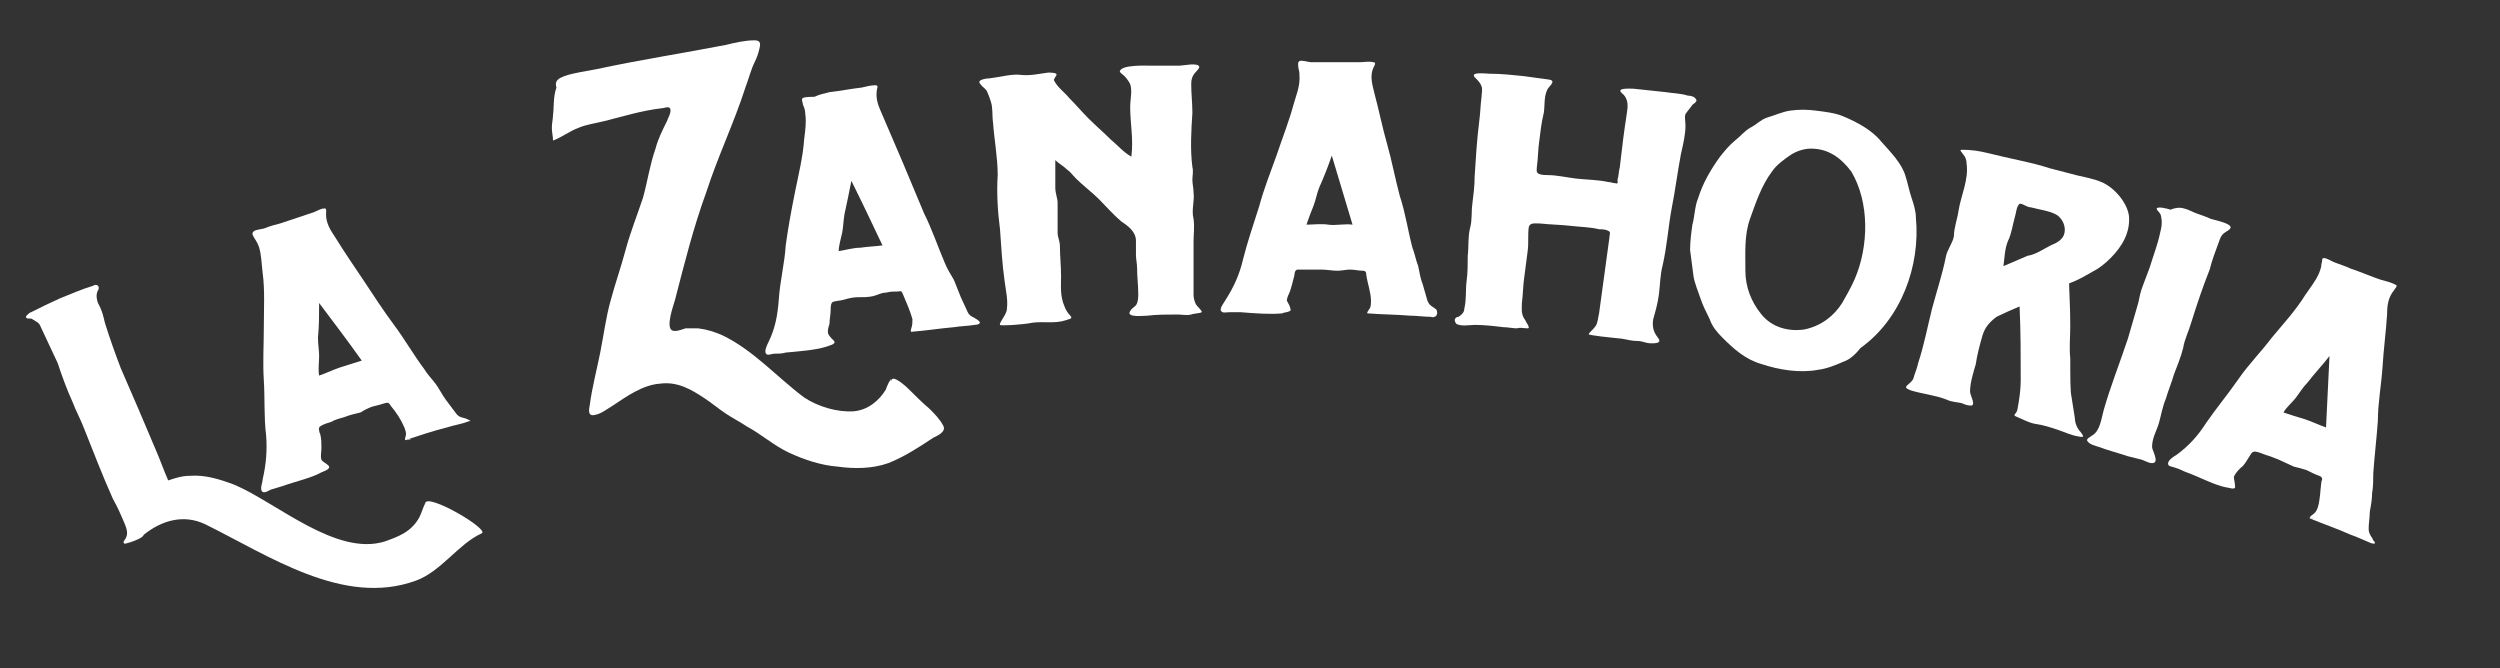 <?xml version="1.0" encoding="utf-8"?>
<!-- Generator: Adobe Illustrator 19.0.0, SVG Export Plug-In . SVG Version: 6.00 Build 0)  -->
<svg version="1.1" id="Layer_1" xmlns="http://www.w3.org/2000/svg" xmlns:xlink="http://www.w3.org/1999/xlink" x="0px" y="0px"
	 viewBox="0 0 217 58" style="enable-background:new 0 0 217 58;" xml:space="preserve">
<rect x="0" y="0" width="217" height="58" fill="#333333" stroke="none"/>
<style type="text/css">
	.st0{fill:#FFFFFF;}
</style>
<g id="XMLID_301_">
	<g id="XMLID_32_">
		<path id="XMLID_119_" class="st0" d="M41.8,46.3c-2,0.9-3.5,3.3-5.7,4.1c-6.3,2.3-12.8-2.2-18.3-4.9c-1.9-0.9-3.8-0.3-5.3,0.9
			c-0.1,0.2-0.3,0.3-0.5,0.4c-0.4,0.2-1.1,0.4-1.2,0.4c-0.1-0.1-0.1-0.2,0-0.3c0.4-0.5,0.2-1,0-1.5c-0.3-0.7-0.6-1.4-1-2.1
			c-0.9-2-1.7-4.1-2.5-6.1c-0.3-0.8-0.7-1.5-1-2.3c-0.5-1.1-0.9-2.2-1.3-3.4c-0.5-1.1-1-2.1-1.5-3.2c-0.1-0.3-0.4-0.4-0.7-0.6
			c-0.1-0.1-0.4,0-0.5-0.1c-0.1-0.1,0-0.2,0-0.2c0.1-0.1,0.3-0.3,0.4-0.3c0.8-0.4,1.6-0.8,2.5-1.2c1-0.4,1.9-0.8,2.9-1.1
			c0.1-0.1,0.3-0.1,0.4,0c0.1,0.1,0.1,0.3,0,0.4c-0.2,0.4-0.1,0.8,0,1.1C8.9,27,9,27.6,9.1,28c0.4,1.3,0.9,2.7,1.4,4
			c1,2.3,2,4.6,3,7c0.4,0.9,0.7,1.8,1.1,2.7c0.6-0.2,1.2-0.4,1.9-0.4c1.3-0.1,2.6,0.3,3.9,0.8c3.7,1.6,8.8,6.2,13,4.9
			c1.1-0.4,2.3-0.8,3-2.1c0.2-0.4,0.3-0.8,0.5-1.2C37,42.7,42.6,46,41.8,46.3z"/>
		<path id="XMLID_112_" class="st0" d="M40.6,36.6c-0.5,0.2-1.2,0.3-1.8,0.5c-1.2,0.3-2.4,0.7-3.6,1.1c-0.1,0,0-0.3,0-0.3
			c0.1-0.3,0-0.5-0.1-0.8c-0.3-0.7-0.7-1.3-1.2-1.9c-0.1-0.2-0.2-0.3-0.5-0.2c-0.3,0.1-0.7,0.2-1.1,0.3c-0.3,0.1-0.7,0.3-1,0.5
			c-0.4,0.1-0.9,0.2-1.4,0.4c-0.3,0.1-0.8,0.2-1.1,0.4c-0.3,0.1-0.7,0.2-1,0.4c-0.2,0.1-0.1,0.5,0,0.7c0.1,0.4,0.1,0.8,0.1,1.2
			c0,0.3-0.1,0.7,0,1c0.1,0.2,0.4,0.3,0.6,0.5c0.3,0.3-0.4,0.5-0.6,0.6c-0.9,0.5-2.3,0.8-3.4,1.2c-0.3,0.1-0.7,0.2-1,0.3
			c-0.2,0.1-0.5,0.3-0.7,0.2c-0.3-0.2,0-0.8,0-1.1c0.3-1.3,0.4-2.5,0.3-3.8c-0.2-1.6-0.1-3.2-0.2-4.8c-0.1-1.5,0-3.1,0-4.6
			c0-1.6,0.1-3.2-0.1-4.7c-0.1-0.8-0.1-1.5-0.3-2.2c-0.1-0.3-0.2-0.5-0.4-0.8c-0.1-0.2-0.3-0.4-0.1-0.6c0.2-0.2,0.8-0.2,1-0.3
			c0.5-0.2,0.9-0.3,1.3-0.4c0.9-0.3,1.8-0.6,2.7-0.9c0.4-0.1,0.8-0.4,1.1-0.4c0.3-0.1,0.2,0.3,0.2,0.5c0,0.8,0.4,1.4,0.8,2
			c0.8,1.3,1.7,2.6,2.5,3.8c0.8,1.2,1.7,2.6,2.6,3.8c0.9,1.2,1.7,2.6,2.6,3.8c0.3,0.5,0.7,0.9,1,1.3c0.3,0.4,0.6,1,0.9,1.4
			c0.3,0.4,0.6,0.8,0.9,1.2c0.3,0.4,0.6,0.3,1,0.5S40.8,36.5,40.6,36.6z M31.4,31.3c-1.2-1.7-2.5-3.4-3.7-5c0,1,0,2-0.1,3
			c0,0.6,0.1,1.1,0.1,1.6c0,0.6-0.1,1.1,0,1.7c0.6-0.2,1.2-0.5,1.8-0.7S30.8,31.5,31.4,31.3z M35.2,38.2c0.1,0,0.3-0.1,0.4-0.1
			C35.5,38.1,35.2,38.2,35.2,38.2z M35.2,38.2c0,0,0.1,0,0.2-0.1C35.4,38.2,35.3,38.2,35.2,38.2z M35.6,38.1c-0.1,0-0.1,0-0.2,0.1
			C35.7,38.1,35.7,38.1,35.6,38.1z M35.6,38.1C35.7,38.1,35.7,38.1,35.6,38.1C35.7,38.1,35.6,38.1,35.6,38.1z"/>
		<path id="XMLID_110_" class="st0" d="M78.8,33.7c0.6,0.6,1.2,1.2,1.9,1.8c0.4,0.4,0.9,0.9,1.2,1.5c0.2,0.5-0.5,0.8-0.9,1
			c-1.2,0.8-2.6,1.7-3.9,2.2c-1.4,0.5-3,0.5-4.4,0.3c-1.4-0.1-2.9-0.6-4.2-1.2c-1.3-0.6-2.4-1.6-3.7-2.3c-0.6-0.4-1.2-0.7-1.8-1.1
			c-0.6-0.4-1.2-0.9-1.8-1.3c-1.2-0.8-2.4-1.5-3.9-1.3c-1.5,0.1-2.9,1.1-4.1,1.9c-0.5,0.3-1,0.7-1.5,0.8c-0.7,0.2-0.6-0.4-0.5-0.9
			c0.2-1.5,0.6-3,0.9-4.5c0.3-1.5,0.5-3.1,0.9-4.5c0.4-1.5,0.9-2.9,1.3-4.4c0.4-1.5,1-3,1.5-4.5c0.4-1.4,0.6-2.9,1.1-4.3
			c0.2-0.8,0.6-1.6,1-2.4c0.1-0.3,0.3-0.6,0.3-0.9c0-0.5-0.5-0.2-0.8-0.2c-1.7,0.2-3.3,0.7-4.9,1.1c-0.8,0.2-1.6,0.3-2.3,0.6
			c-0.8,0.3-1.4,0.8-2.2,1.1c0-0.4-0.1-0.7-0.1-1.1c0-0.4,0.1-0.8,0.1-1.1c0.1-0.7,0-1.6,0.3-2.4C48.1,7,48.5,6.8,49,6.6
			c0.9-0.3,1.8-0.4,2.8-0.6c3.7-0.8,7.6-1.4,11.2-2.1c0.8-0.2,1.7-0.4,2.5-0.4c0.6,0,0.5,0.4,0.4,0.8c-0.1,0.4-0.2,0.7-0.4,1.1
			C65.2,6,65,6.8,64.7,7.6c-1,3.1-2.4,6-3.4,9.1c-1.1,3-1.9,6.2-2.7,9.3c-0.1,0.4-0.9,2.5-0.2,2.7c0.3,0.1,0.8-0.1,1.1-0.2
			c0.3,0,0.7,0,1.1,0c0.8,0.1,1.4,0.3,2.1,0.6c2.7,1.3,4.7,3.6,7.1,5.4c1.2,0.8,2.9,1.3,4.3,1.2c1.2-0.1,2.2-0.9,2.8-1.9
			c0-0.1,0.4-1,0.5-0.9c-0.1,0-0.1,0.2-0.1,0.2c0,0,0.1-0.2,0.1-0.2c0,0.1-0.1,0.1-0.1,0.2c0-0.1,0-0.1,0.1-0.1c0.2-0.5-0.2,0.4,0,0
			C77.5,32.5,78.7,33.6,78.8,33.7z"/>
		<path id="XMLID_103_" class="st0" d="M84.6,28.2c-0.6,0.1-1.2,0.1-1.8,0.2c-1.2,0.1-2.4,0.3-3.7,0.4c-0.1,0,0-0.3,0-0.3
			c0.1-0.3,0.1-0.5,0.1-0.8c-0.2-0.7-0.5-1.4-0.8-2.1c-0.1-0.2-0.1-0.4-0.4-0.3c-0.4,0-0.7,0-1.1,0.1c-0.4,0-0.7,0.2-1.1,0.3
			c-0.4,0.1-0.9,0.1-1.4,0.1c-0.3,0-0.8,0.1-1.1,0.2c-0.3,0.1-0.7,0.1-1,0.2c-0.2,0.1-0.2,0.5-0.2,0.7c0,0.4-0.1,0.8-0.1,1.2
			c-0.1,0.3-0.2,0.7-0.1,0.9c0.1,0.2,0.3,0.4,0.5,0.6c0.2,0.3-0.5,0.4-0.7,0.5c-1,0.3-2.4,0.4-3.5,0.5c-0.3,0.1-0.7,0.1-1,0.1
			c-0.2,0-0.6,0.2-0.7,0c-0.2-0.2,0.1-0.8,0.2-1c0.6-1.2,0.8-2.4,0.9-3.7c0.1-1.6,0.5-3.1,0.6-4.7c0.2-1.5,0.5-3.1,0.8-4.6
			c0.3-1.5,0.7-3.1,0.8-4.6c0.1-0.8,0.2-1.5,0.1-2.2c0-0.3-0.1-0.6-0.2-0.8c0-0.2-0.2-0.5,0-0.6c0.2-0.1,0.8-0.1,1-0.1
			C71.1,8.2,71.6,8.1,72,8c0.9-0.1,1.9-0.3,2.8-0.4c0.4-0.1,0.8-0.2,1.2-0.2c0.3,0,0.1,0.3,0.1,0.5C76,8.7,76.3,9.3,76.6,10
			c0.6,1.4,1.2,2.8,1.8,4.2c0.6,1.4,1.2,2.9,1.8,4.3c0.7,1.4,1.2,2.9,1.8,4.3c0.2,0.5,0.5,1,0.8,1.5c0.2,0.5,0.4,1,0.6,1.5
			c0.2,0.4,0.4,0.9,0.6,1.3c0.2,0.4,0.5,0.4,0.9,0.7C85.3,28.1,84.8,28.2,84.6,28.2z M76.6,21.3c-0.9-1.9-1.8-3.8-2.7-5.6
			c-0.2,1-0.4,2-0.6,2.9c-0.1,0.6-0.1,1.1-0.2,1.6c-0.1,0.5-0.3,1.1-0.3,1.6c0.6-0.1,1.3-0.3,1.9-0.3C75.3,21.4,75.9,21.4,76.6,21.3
			z M79.1,28.8c0.1,0,0.3,0,0.4,0C79.4,28.8,79,28.8,79.1,28.8z M79.1,28.8c0,0,0.1,0,0.2,0C79.2,28.8,79.2,28.8,79.1,28.8z
			 M79.5,28.8c-0.1,0-0.1,0-0.2,0C79.6,28.8,79.6,28.8,79.5,28.8z M79.5,28.8C79.5,28.8,79.5,28.8,79.5,28.8
			C79.5,28.8,79.5,28.8,79.5,28.8z"/>
		<path id="XMLID_101_" class="st0" d="M99.8,5.7c0.9,0,1.7,0,2.6,0c0.3,0,1.6-0.3,1.7,0.1c0,0.2-0.4,0.5-0.5,0.7
			c-0.2,0.3-0.2,0.6-0.2,0.9c0,0.7,0.1,1.6,0.1,2.4c-0.1,1.5-0.2,3.2,0,4.7c0.1,0.4,0,0.7,0,1.1c0,0.4,0.1,0.7,0.1,1.1
			c0.1,0.8-0.2,1.5,0,2.3c0.1,0.7,0,1.3,0,2c0,0.8,0,1.7,0,2.4c0,0.7,0,1.5,0,2.2c0,0.3,0.1,0.6,0.2,0.8c0.1,0.2,0.6,0.6,0.5,0.7
			c-0.1,0.1-0.7,0.1-0.9,0.2c-0.4,0.1-0.8,0-1.2,0c-0.8,0-1.8,0-2.6,0.1c-0.3,0-1.9,0.2-1.5-0.4c0.1-0.2,0.3-0.3,0.5-0.5
			c0.2-0.3,0.2-0.7,0.2-1c0-0.7-0.1-1.5-0.1-2.2c0-0.4-0.1-0.8-0.1-1.2c0-0.4,0-0.8,0-1.2c0-0.8-0.7-1.3-1.3-1.7
			c-0.7-0.6-1.3-1.3-1.9-1.9c-0.6-0.6-1.4-1.2-2-1.8c-0.3-0.3-0.5-0.6-0.8-0.8c-0.3-0.3-0.7-0.5-1-0.8c0,0.8,0,1.6,0,2.4
			c0,0.5,0.2,0.9,0.2,1.3c0,0.4,0,0.9,0,1.3c0,0.4,0,0.9,0,1.3c0,0.4,0.2,0.7,0.2,1.2c0,0.8,0.1,1.7,0.1,2.6c0,0.8-0.1,1.7,0.3,2.6
			c0.1,0.3,0.3,0.6,0.5,0.8c0.3,0.3-0.2,0.3-0.4,0.4c-0.9,0.3-1.9,0.1-2.8,0.2c-1,0.2-2.9,0.3-2.9,0.2c-0.1-0.2,0.6-0.9,0.6-1.4
			c0.1-0.8-0.1-1.6-0.2-2.4c-0.2-1.4-0.3-3-0.4-4.5c-0.2-1.5-0.3-3.2-0.2-4.7c0-1.5-0.3-3.1-0.4-4.5c-0.1-0.7,0-1.3-0.2-1.9
			c-0.1-0.3-0.2-0.6-0.3-0.8c-0.1-0.3-0.4-0.4-0.6-0.7c-0.4-0.4,0.6-0.5,0.8-0.5c0.9-0.1,1.9-0.4,2.7-0.3c0.8,0.1,1.6-0.1,2.4-0.2
			c0.1,0,0.8,0,0.7,0.2c0,0.1-0.3,0.4-0.2,0.5c0.3,0.6,0.9,1,1.3,1.5c0.6,0.6,1.1,1.2,1.7,1.8c0.6,0.6,1.3,1.2,1.9,1.8
			c0.6,0.5,1.1,1.1,1.8,1.5c0.2-1.5-0.1-2.9-0.1-4.3c0-0.7,0.2-1.4,0-2c-0.1-0.2-0.3-0.5-0.5-0.7c-0.1-0.1-0.4-0.3-0.4-0.4
			C97.3,5.6,99.5,5.7,99.8,5.7z"/>
		<path id="XMLID_94_" class="st0" d="M124.2,27.5c-0.6,0-1.2-0.1-1.8-0.1c-1.2-0.1-2.4-0.1-3.7-0.2c-0.1,0,0.1-0.3,0.1-0.3
			c0.2-0.2,0.2-0.5,0.2-0.8c0-0.7-0.3-1.5-0.4-2.2c0-0.3-0.1-0.4-0.3-0.4c-0.4,0-0.7-0.1-1.1-0.1c-0.4,0-0.7,0.1-1.1,0.1
			c-0.5,0-0.9-0.1-1.4-0.1c-0.3,0-0.8,0-1.1,0c-0.3,0-0.8,0-1,0c-0.3,0.1-0.2,0.5-0.3,0.7c-0.1,0.4-0.2,0.8-0.3,1.1
			c-0.1,0.3-0.3,0.6-0.3,0.9c0.1,0.2,0.3,0.5,0.3,0.7c0.2,0.3-0.6,0.3-0.7,0.4c-1,0.1-2.4,0-3.6-0.1c-0.3,0-0.7,0-1,0
			c-0.2,0-0.6,0.1-0.7-0.1c-0.2-0.2,0.3-0.8,0.4-1c0.7-1.1,1.2-2.2,1.5-3.5c0.4-1.6,0.9-3,1.4-4.6c0.4-1.5,1-3,1.5-4.4
			c0.5-1.5,1.1-3,1.5-4.5c0.2-0.7,0.5-1.4,0.5-2.2c0-0.3,0-0.6-0.1-0.9c0-0.2-0.1-0.5,0.1-0.6c0.2-0.1,0.8,0.1,1,0.1
			c0.5,0,0.9,0,1.4,0c0.9,0,1.9,0,2.8,0c0.4,0,0.8-0.1,1.2,0c0.3,0,0.1,0.3,0,0.5c-0.3,0.7-0.1,1.4,0.1,2.2c0.4,1.5,0.7,3,1.1,4.4
			c0.4,1.4,0.7,3,1.1,4.5c0.5,1.5,0.7,3,1.1,4.5c0.2,0.5,0.3,1.1,0.5,1.6c0.1,0.5,0.2,1.1,0.4,1.6c0.1,0.4,0.3,1,0.4,1.4
			c0.2,0.5,0.5,0.5,0.8,0.8C124.9,27.5,124.4,27.6,124.2,27.5z M117.4,19.5c-0.6-2-1.2-4-1.8-6c-0.3,0.9-0.7,1.9-1.1,2.8
			c-0.2,0.5-0.3,1.1-0.5,1.6c-0.2,0.5-0.4,1-0.6,1.6c0.6,0,1.3-0.1,1.9,0S116.7,19.4,117.4,19.5z M118.7,27.3c0.1,0,0.3,0,0.4,0
			C118.9,27.3,118.6,27.3,118.7,27.3z M118.7,27.3c0,0,0.1,0,0.2,0C118.8,27.3,118.7,27.3,118.7,27.3z M119.1,27.3
			c-0.1,0-0.1,0-0.2,0C119.1,27.3,119.1,27.3,119.1,27.3z M119.1,27.3C119.1,27.3,119.1,27.3,119.1,27.3
			C119.1,27.3,119.1,27.3,119.1,27.3z"/>
		<path id="XMLID_92_" class="st0" d="M126.6,27.5c0.3-0.2,0.5-0.4,0.5-0.7c0.2-0.8,0.1-1.6,0.2-2.4c0.1-0.7,0.1-1.5,0.1-2.2
			c0.1-0.8,0-1.6,0.2-2.4c0.2-0.7,0.1-1.4,0.2-2.1c0.1-0.8,0.2-1.6,0.2-2.4c0.1-1.6,0.2-3.2,0.4-4.8c0.1-0.7,0.1-1.4,0.2-2.1
			c0-0.3,0.1-0.6,0-0.9c-0.1-0.3-0.3-0.5-0.6-0.8c-0.4-0.5,1-0.3,1.3-0.3c1,0,1.9,0.1,2.9,0.2c0.7,0.1,1.5,0.2,2.2,0.3
			c0.8,0.1,0,0.6-0.1,0.9c-0.3,0.6-0.2,1.4-0.3,2c-0.2,0.8-0.3,1.7-0.4,2.5c-0.1,0.7-0.1,1.5-0.2,2.2c0,0.2-0.1,0.5,0.2,0.6
			c0.2,0.1,0.6,0.1,0.8,0.1c0.7,0,1.6,0.2,2.4,0.3c0.9,0.1,1.9,0.1,2.8,0.3c0.2,0,0.4,0.1,0.6,0.1c0.3,0.1,0.2-0.1,0.2-0.3
			c0.1-0.3,0.1-0.7,0.2-1.1c0.1-0.8,0.2-1.6,0.3-2.5c0.1-0.7,0.2-1.5,0.3-2.1c0.1-0.6,0.2-1.3-0.4-1.8c-0.6-0.5,0.7-0.4,1-0.4
			c0.9,0.1,1.8,0.2,2.8,0.3c0.6,0.1,1.3,0.1,1.9,0.3c0.3,0,0.6,0.1,0.7,0.3c0.2,0.2-0.2,0.4-0.3,0.5c-0.2,0.3-0.4,0.5-0.6,0.8
			c-0.1,0.3,0,0.6,0,1c0,0.8-0.2,1.6-0.4,2.5c-0.3,1.6-0.5,3.2-0.8,4.7c-0.3,1.6-0.4,3.3-0.8,5c-0.2,0.8-0.2,1.6-0.3,2.4
			c-0.1,0.8-0.3,1.5-0.5,2.2c-0.1,0.6,0,1.1,0.4,1.6c0.4,0.5-0.2,0.5-0.6,0.5c-0.4,0-0.8-0.2-1.1-0.2c-0.5,0-0.9-0.1-1.4-0.2
			c-1-0.1-3-0.3-2.9-0.4c0.1-0.2,0.4-0.4,0.6-0.7c0.2-0.3,0.2-0.7,0.3-1.1c0.1-0.7,0.2-1.5,0.3-2.2c0.2-1.4,0.4-3,0.6-4.4
			c0-0.2,0.1-0.4,0-0.5c-0.3-0.2-0.6-0.2-0.9-0.2c-0.8-0.2-1.7-0.2-2.5-0.3c-0.9-0.1-1.7-0.1-2.6-0.2c-0.4,0-0.9-0.1-1,0.3
			c-0.1,0.6,0,1.4-0.1,2.1c-0.1,0.8-0.2,1.6-0.3,2.3c-0.1,0.7-0.1,1.4-0.2,2.2c0,0.5-0.1,1,0.3,1.5c0,0.1,0.5,0.7,0.2,0.7
			c-0.3,0-0.7-0.1-0.9,0c-0.4,0-0.8-0.1-1.2-0.1c-0.8-0.1-1.7-0.2-2.5-0.2c-0.4,0-1.4,0.2-1.7-0.2c0,0,0,0,0.1,0.1c0,0,0,0,0,0
			c-0.1-0.2,0.1,0.2,0,0C126.1,27.7,126.4,27.5,126.6,27.5z"/>
		<path id="XMLID_89_" class="st0" d="M160,31.4c-0.7,0.3-1.4,0.6-2.2,0.7c-1.6,0.3-3.4,0-4.9-0.5c-1.4-0.4-2.4-1.3-3.4-2.3
			c-0.5-0.5-0.9-1-1.1-1.6c-0.3-0.6-0.6-1.2-0.8-1.8c-0.2-0.6-0.5-1.3-0.6-1.9c-0.1-0.7-0.2-1.5-0.3-2.3c0-0.7,0.1-1.5,0.2-2.2
			c0.2-0.7,0.2-1.6,0.5-2.3c0.4-1.3,1.1-2.5,1.9-3.6c0.4-0.5,0.8-1,1.3-1.4c0.5-0.4,0.8-0.8,1.3-1.1c0.6-0.3,0.9-0.7,1.5-0.9
			c0.7-0.2,1.3-0.5,2-0.6c0.7-0.1,1.5-0.1,2.2,0c0.8,0.1,1.7,0.2,2.4,0.5c1.2,0.5,2.5,1.2,3.3,2.2c0.8,0.9,1.8,1.9,2.1,3
			c0.2,0.6,0.3,1.2,0.5,1.8c0.2,0.6,0.4,1.2,0.4,1.8c0.4,4.2-1.3,8.8-4.8,11.3C161.1,30.7,160.6,31.2,160,31.4z M157.2,12.9
			c-0.6,0-1.2,0.2-1.7,0.5c-0.6,0.4-1.3,0.9-1.7,1.5c-0.9,1.2-1.4,2.7-1.9,4.1c-0.5,1.4-0.4,2.9-0.4,4.5c0,1.4,0.5,2.7,1.4,3.8
			c0.9,1.1,2.3,1.5,3.7,1.3c1.5-0.3,2.6-1.2,3.3-2.3c0.4-0.7,0.8-1.4,1.1-2.1c1.2-2.8,1.3-6.6-0.3-9.3
			C159.8,13.7,158.7,12.9,157.2,12.9z"/>
		<path id="XMLID_86_" class="st0" d="M172,29.4c-0.2,0.7-0.4,1.5-0.5,2.2c-0.2,0.7-0.5,1.6-0.5,2.4c0,0.3,0.6,1.3,0,1.2
			c-0.2,0-0.5-0.1-0.7-0.2c-0.4-0.1-0.9-0.1-1.3-0.3c-1-0.4-2.1-0.5-3.1-0.8c-0.2-0.1-0.7-0.2-0.3-0.5c0.2-0.2,0.4-0.3,0.5-0.6
			c0.1-0.4,0.3-0.8,0.4-1.3c0.5-1.5,0.8-3.1,1.2-4.7c0.4-1.5,0.9-3,1.2-4.5c0.1-0.6,0.6-1.2,0.7-1.8c0-0.7,0.3-1.5,0.4-2.2
			c0.2-1.3,0.9-2.7,0.7-4.1c0-0.3-0.1-0.6-0.3-0.8c-0.1-0.2-0.4-0.4-0.1-0.4c0.8,0,1.5,0.1,2.3,0.3c0.8,0.2,1.7,0.4,2.6,0.6
			c0.9,0.2,1.8,0.4,2.7,0.7c0.8,0.2,1.5,0.4,2.3,0.6c0.8,0.2,1.5,0.3,2.2,0.6c1.2,0.5,2.3,1.9,2.4,3c0.1,1.4-0.6,2.6-1.6,3.6
			c-0.5,0.5-1,0.9-1.6,1.2c-0.7,0.4-1.2,0.7-2,1c0,0.6,0.1,2,0.1,3.7c0,0.9-0.1,1.9,0,2.8c0,1.6,0,2.9,0.1,3.3
			c0.1,0.6,0.2,1.3,0.3,1.9c0,0.4,0.2,0.9,0.5,1.2c0.2,0.3,0.4,0.5-0.1,0.4c-0.7-0.1-1.3-0.4-1.9-0.6c-0.6-0.2-1.2-0.4-1.9-0.5
			c-0.6-0.1-1.1-0.4-1.6-0.6c-0.5-0.2-0.1-0.2,0-0.6c0,0,0.3-1.4,0.3-2.6c0-2.1,0-4.3-0.1-6.4c-0.7,0.3-1.4,0.6-2,0.9
			C172.5,28.1,172.2,28.6,172,29.4z M178,21.3c0.5-0.2,1.1-0.5,1.2-1.1c0.1-0.5-0.1-1.1-0.6-1.5c-0.6-0.4-1.6-0.5-2.3-0.7
			c-0.2,0-0.4-0.1-0.6-0.2c-0.2-0.1-0.4-0.2-0.5,0c-0.2,0.3-0.2,0.7-0.3,1c-0.2,0.7-0.3,1.5-0.6,2.1c-0.3,0.7-0.3,1.5-0.4,2.2
			c0,0,1.4-0.6,2.1-0.9C176.7,22.1,177.4,21.6,178,21.3z"/>
		<path id="XMLID_84_" class="st0" d="M189.6,18.1c0.4,0.1,0.7,0.3,1,0.4c0.5,0.2,0.9,0.3,1.3,0.5c0.3,0.1,1.9,0.4,1.7,0.8
			c-0.1,0.2-0.4,0.3-0.5,0.4c-0.3,0.2-0.4,0.5-0.5,0.8c-0.3,0.8-0.6,1.6-0.8,2.4c-0.6,1.5-1.1,3-1.6,4.6c-0.2,0.7-0.6,1.5-0.7,2.2
			c-0.2,0.8-0.5,1.5-0.8,2.3c-0.2,0.7-0.5,1.4-0.7,2.1c-0.3,0.7-0.4,1.4-0.6,2.1c-0.2,0.7-0.6,1.3-0.6,2.1c0,0.3,0.7,1.4,0,1.4
			c-0.3,0-0.6-0.2-0.9-0.3c-0.4-0.1-0.8-0.2-1.2-0.3c-0.9-0.3-1.7-0.5-2.5-0.8c-0.3-0.1-0.8-0.2-1-0.5c-0.2-0.2,0.3-0.4,0.4-0.5
			c0.7-0.4,0.8-1.5,1-2.2c0.6-2.1,1.4-4.1,2.1-6.2c0.3-1,0.6-2.1,0.9-3.1c0.1-0.5,0.2-1,0.4-1.5c0.2-0.5,0.4-1.1,0.6-1.6
			c0.3-1,0.7-2,0.9-3c0.1-0.4,0.2-0.8,0.1-1.3c0-0.2-0.1-0.4-0.3-0.6c-0.1-0.1-0.1-0.2-0.1-0.2c0.1-0.2,0.9,0,1.2,0.1
			C188.9,18,189.3,18,189.6,18.1z"/>
		<path id="XMLID_77_" class="st0" d="M205.7,47.1c-0.5-0.2-1.1-0.5-1.7-0.7c-1.1-0.5-2.3-0.9-3.5-1.4c-0.1-0.1,0.2-0.3,0.2-0.3
			c0.3-0.2,0.4-0.4,0.5-0.7c0.2-0.7,0.2-1.5,0.3-2.2c0.1-0.2,0.1-0.4-0.2-0.5c-0.3-0.1-0.7-0.3-1.1-0.5c-0.3-0.1-0.7-0.2-1.1-0.3
			c-0.4-0.2-0.9-0.4-1.3-0.6c-0.3-0.1-0.7-0.3-1.1-0.4c-0.3-0.1-0.7-0.3-1-0.3c-0.3,0-0.4,0.4-0.5,0.5c-0.2,0.3-0.4,0.7-0.7,0.9
			c-0.2,0.2-0.5,0.5-0.6,0.8c0,0.2,0.1,0.5,0.1,0.8c0.1,0.4-0.6,0.1-0.8,0.1c-1-0.2-2.3-0.9-3.4-1.3c-0.3-0.1-0.6-0.3-1-0.4
			c-0.2-0.1-0.6-0.1-0.6-0.3c-0.1-0.3,0.5-0.7,0.7-0.8c1.1-0.8,1.9-1.7,2.6-2.8c0.9-1.3,1.9-2.5,2.8-3.8c0.9-1.3,2-2.4,2.9-3.6
			c1-1.2,2.1-2.4,2.9-3.7c0.4-0.6,0.9-1.2,1.2-1.9c0.1-0.3,0.2-0.5,0.2-0.8c0.1-0.2,0-0.5,0.2-0.5c0.3,0,0.7,0.3,1,0.4
			c0.5,0.2,0.9,0.3,1.3,0.5c0.9,0.3,1.8,0.7,2.7,1c0.4,0.1,0.8,0.2,1.2,0.4c0.3,0.1,0,0.3-0.1,0.5c-0.5,0.6-0.6,1.3-0.6,2.1
			c-0.1,1.5-0.3,3-0.4,4.6c-0.1,1.5-0.4,3.1-0.4,4.6c-0.1,1.5-0.3,3.1-0.4,4.6c0,0.6,0,1.1-0.1,1.7c0,0.5-0.1,1.1-0.2,1.6
			c0,0.5-0.1,1-0.1,1.5c0,0.5,0.3,0.7,0.4,1C206.4,47.3,205.9,47.2,205.7,47.1z M201.9,37.1c0.1-2.1,0.2-4.2,0.3-6.2
			c-0.6,0.8-1.3,1.5-1.9,2.3c-0.4,0.4-0.7,0.9-1,1.3c-0.3,0.4-0.8,0.8-1.1,1.3c0.6,0.2,1.2,0.4,1.9,0.6
			C200.7,36.6,201.3,36.9,201.9,37.1z M200.5,44.9c0.1,0.1,0.3,0.1,0.4,0.2C200.8,45,200.5,44.9,200.5,44.9z M200.5,44.9
			c0,0,0.1,0.1,0.2,0.1C200.7,45,200.6,44.9,200.5,44.9z M200.9,45.1c-0.1,0-0.1-0.1-0.2-0.1C201,45.1,201,45.1,200.9,45.1z
			 M200.9,45.1C201,45.1,201,45.1,200.9,45.1C200.9,45.1,200.9,45.1,200.9,45.1z"/>
	</g>
</g>
</svg>
